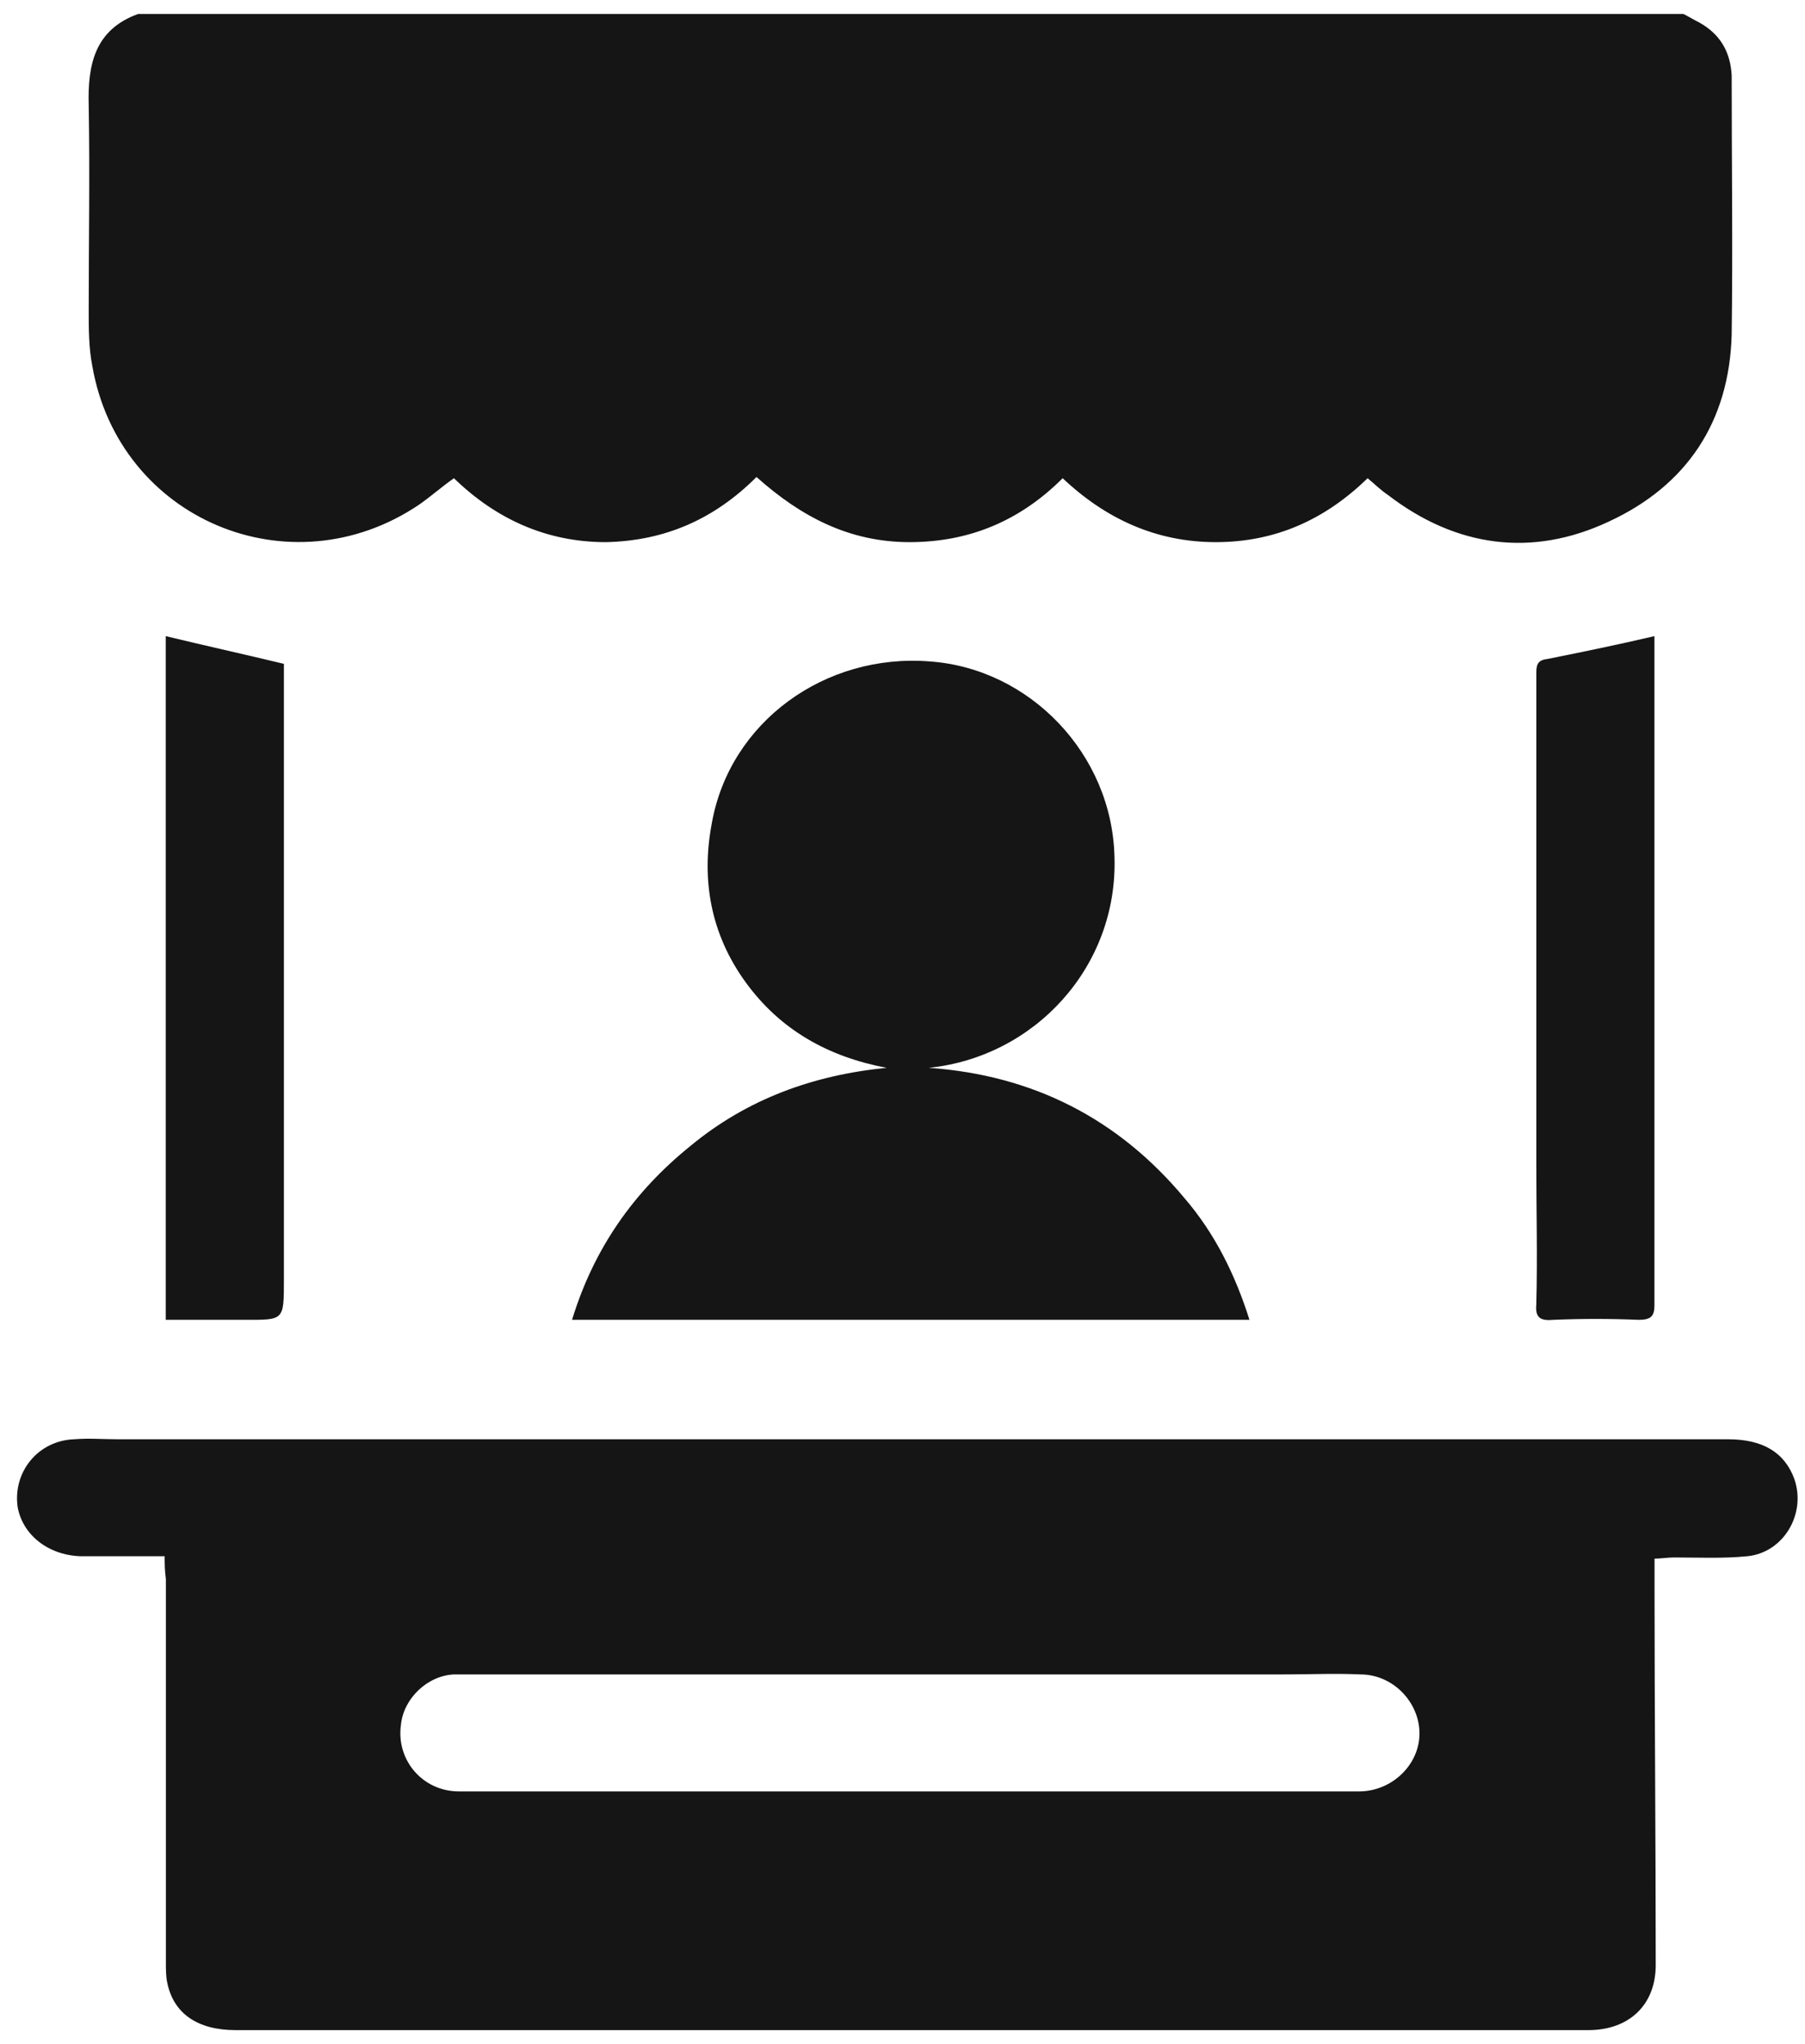 <svg width="53" height="60" viewBox="0 0 53 60" fill="none" xmlns="http://www.w3.org/2000/svg">
<path d="M49.431 0.41C49.572 0.481 49.749 0.587 49.891 0.658C50.528 1.012 50.811 1.543 50.847 2.215C50.847 4.764 50.882 7.277 50.847 9.825C50.776 12.373 49.537 14.249 47.236 15.311C44.971 16.373 42.742 16.054 40.759 14.532C40.547 14.391 40.37 14.214 40.158 14.037C38.919 15.24 37.468 15.913 35.698 15.913C33.964 15.913 32.477 15.24 31.203 14.037C29.964 15.275 28.478 15.913 26.708 15.913C24.939 15.913 23.523 15.169 22.213 14.001C20.974 15.24 19.523 15.877 17.789 15.913C16.055 15.913 14.568 15.24 13.329 14.037C12.976 14.284 12.657 14.568 12.303 14.815C8.516 17.364 3.49 15.24 2.711 10.745C2.605 10.214 2.605 9.648 2.605 9.117C2.605 7.1 2.64 5.118 2.605 3.1C2.57 1.897 2.782 0.87 4.056 0.41C19.169 0.41 34.318 0.41 49.431 0.41Z" fill="#151515"/>
<path d="M4.835 45.679C3.95 45.679 3.172 45.679 2.358 45.679C1.402 45.644 0.659 45.042 0.517 44.228C0.376 43.202 1.119 42.282 2.181 42.246C2.606 42.211 3.03 42.246 3.455 42.246C19.205 42.246 34.991 42.246 50.741 42.246C51.767 42.246 52.404 42.636 52.688 43.414C53.041 44.441 52.369 45.573 51.307 45.679C50.599 45.75 49.856 45.715 49.148 45.715C48.971 45.715 48.759 45.75 48.582 45.75C48.582 46.069 48.582 46.387 48.582 46.67C48.582 50.351 48.617 53.997 48.617 57.678C48.617 58.846 47.839 59.589 46.635 59.589C42.317 59.589 37.999 59.589 33.716 59.589C24.797 59.589 15.843 59.589 6.923 59.589C5.791 59.589 5.083 59.094 4.906 58.173C4.871 57.996 4.871 57.784 4.871 57.607C4.871 53.855 4.871 50.104 4.871 46.352C4.835 46.069 4.835 45.927 4.835 45.679ZM26.673 52.581C31.097 52.581 35.486 52.581 39.91 52.581C40.866 52.581 41.68 51.803 41.68 50.882C41.68 49.962 40.901 49.148 39.946 49.148C39.203 49.113 38.459 49.148 37.716 49.148C29.929 49.148 22.143 49.148 14.356 49.148C14.002 49.148 13.684 49.148 13.33 49.148C12.551 49.183 11.843 49.856 11.772 50.635C11.631 51.661 12.409 52.581 13.471 52.581C17.895 52.581 22.284 52.581 26.673 52.581Z" fill="#151515"/>
<path d="M27.273 31.343C30.317 31.555 32.83 32.829 34.777 35.165C35.662 36.192 36.263 37.395 36.688 38.74C30.034 38.74 23.451 38.74 16.797 38.74C17.434 36.652 18.602 34.988 20.265 33.643C21.929 32.263 23.875 31.555 26.035 31.343C24.336 31.024 22.92 30.245 21.893 28.83C20.867 27.414 20.584 25.821 20.902 24.158C21.433 21.185 24.23 19.167 27.309 19.415C30.246 19.627 32.653 22.14 32.724 25.149C32.83 28.37 30.388 31.024 27.273 31.343Z" fill="#151515"/>
<path d="M4.867 18.672C6.035 18.955 7.168 19.203 8.336 19.486C8.336 19.769 8.336 20.123 8.336 20.512C8.336 26.211 8.336 31.874 8.336 37.572C8.336 38.776 8.336 38.74 7.168 38.74C6.425 38.74 5.646 38.74 4.867 38.74C4.867 32.051 4.867 25.361 4.867 18.672Z" fill="#151515"/>
<path d="M48.579 18.672C48.579 18.955 48.579 19.274 48.579 19.628C48.579 25.68 48.579 31.767 48.579 37.82C48.579 37.997 48.579 38.138 48.579 38.315C48.579 38.634 48.473 38.74 48.119 38.74C47.27 38.705 46.456 38.705 45.606 38.74C45.217 38.776 45.075 38.669 45.111 38.28C45.146 36.9 45.111 35.519 45.111 34.139C45.111 29.361 45.111 24.583 45.111 19.805C45.111 19.557 45.111 19.38 45.429 19.344C46.491 19.132 47.517 18.92 48.579 18.672Z" fill="#151515"/>
</svg>
